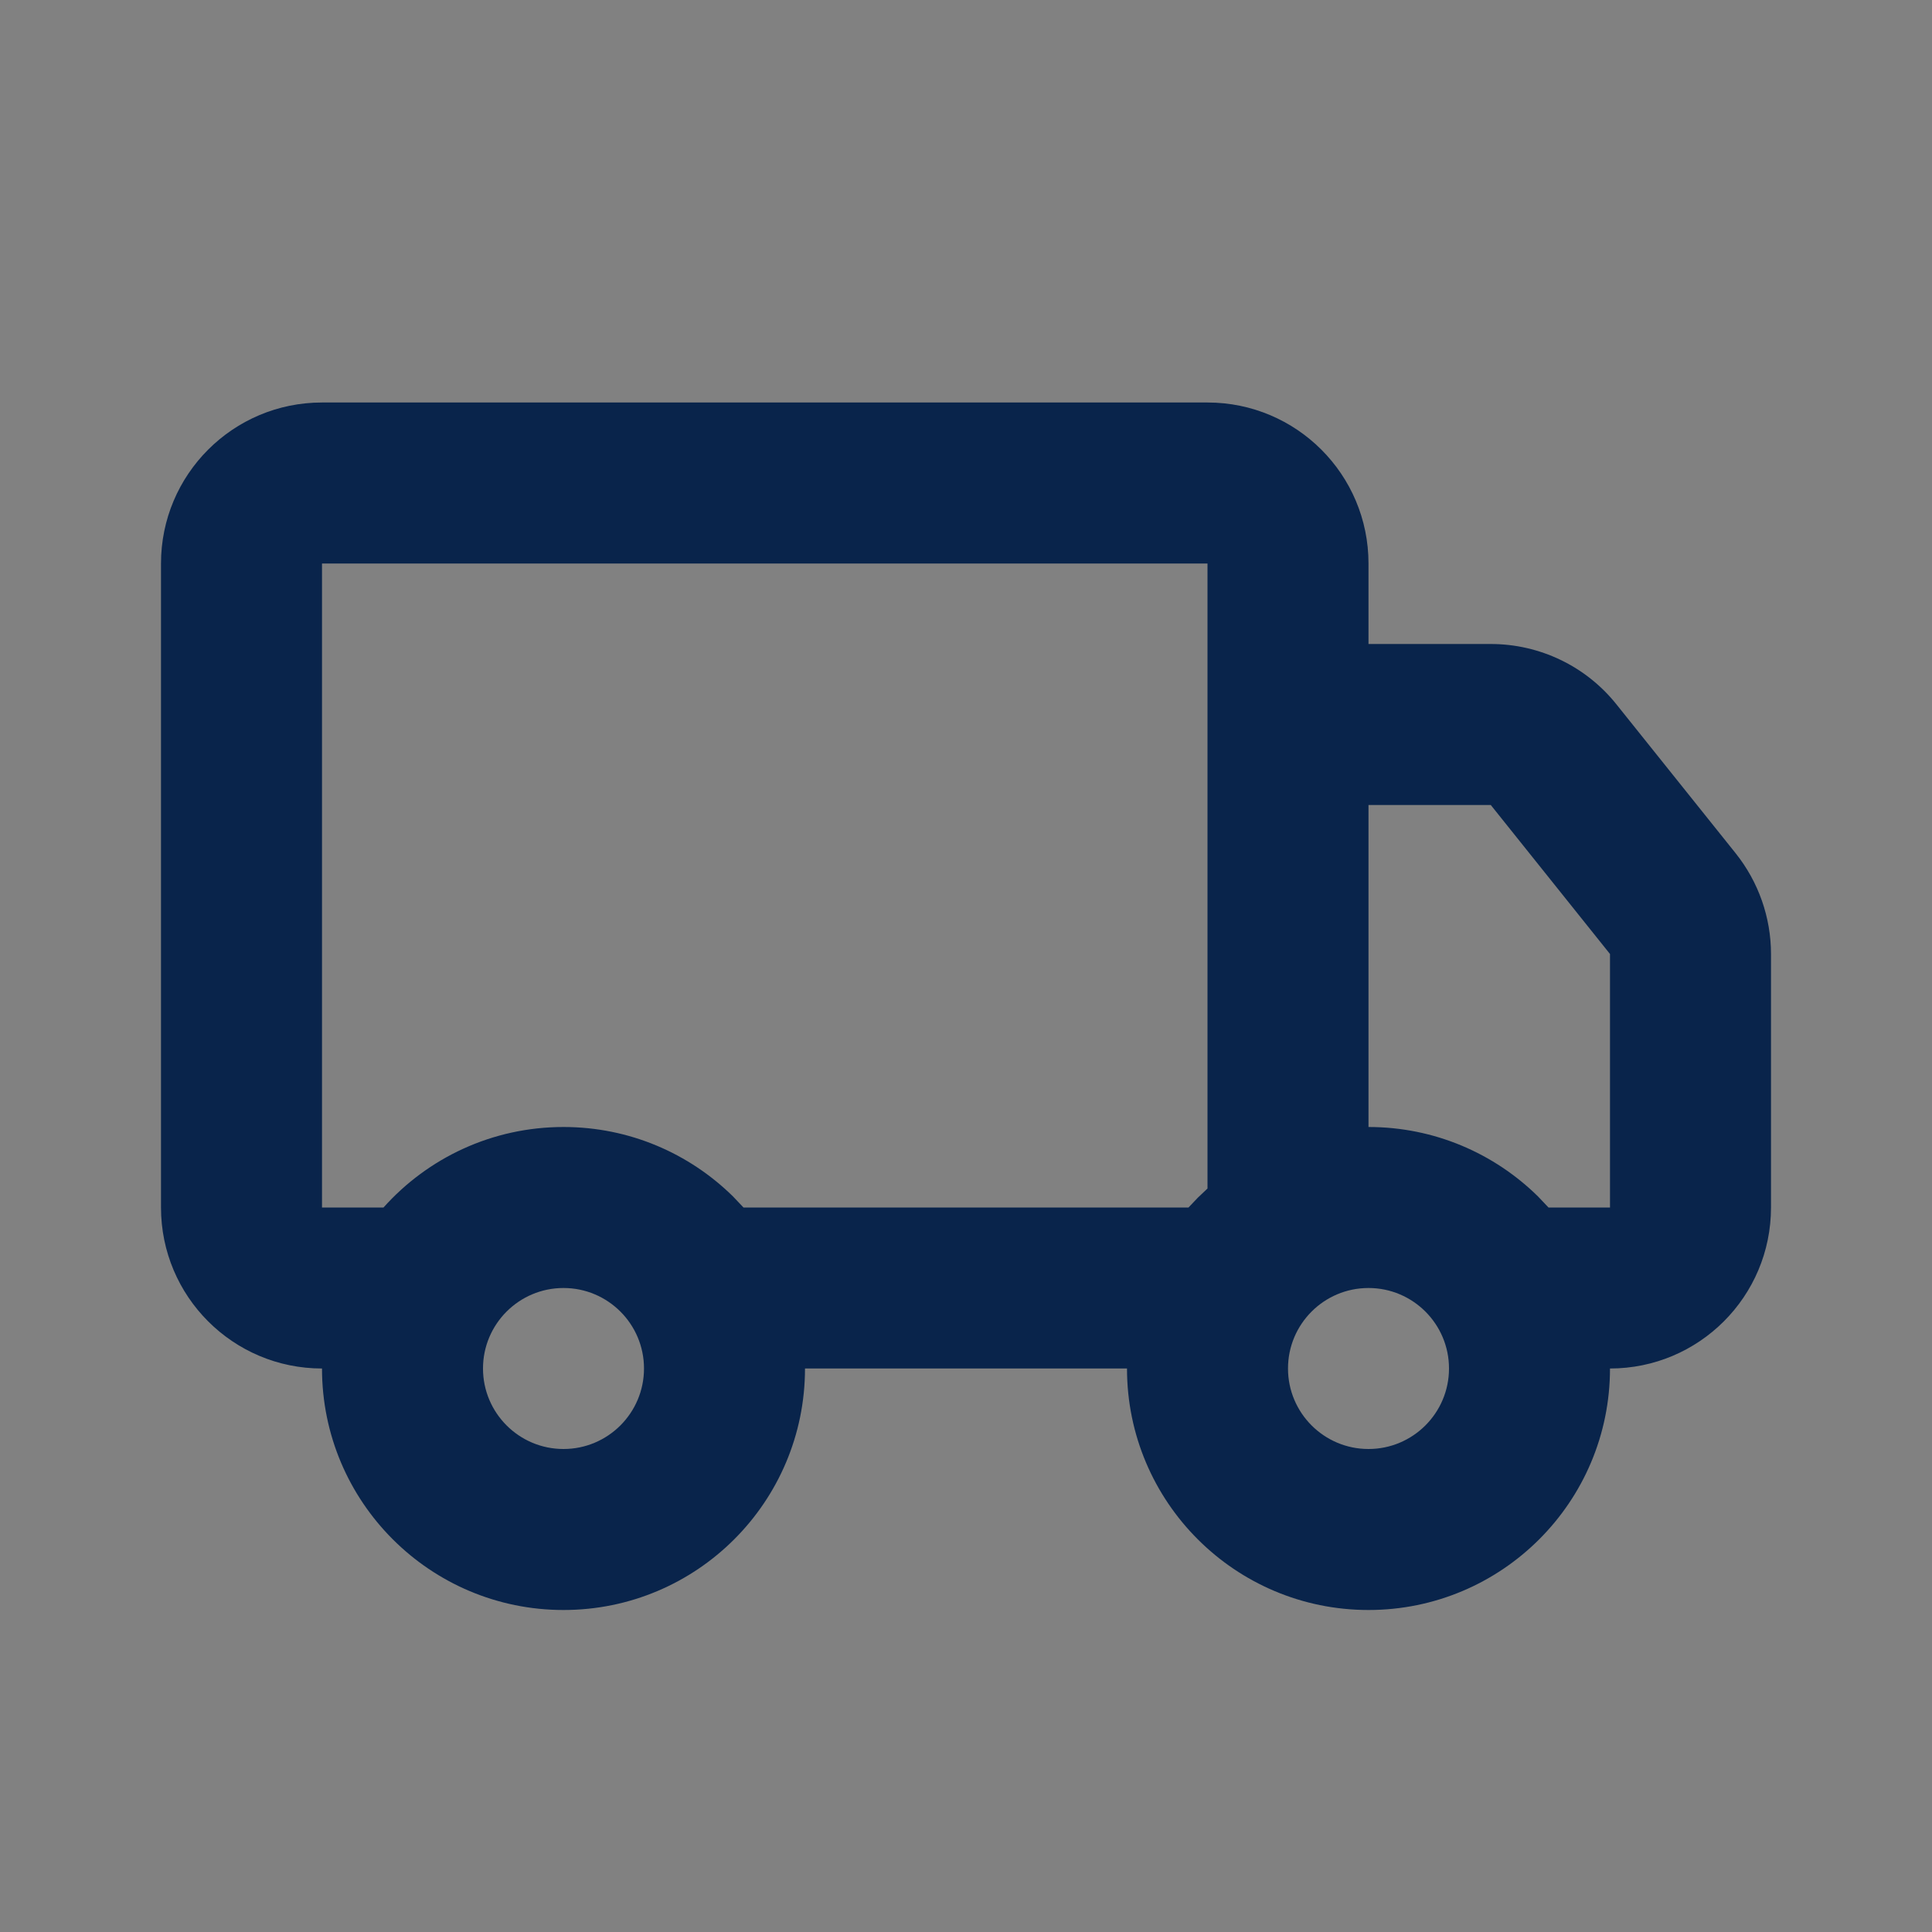 <?xml version="1.0" encoding="UTF-8"?>
<svg width="24px" height="24px" viewBox="0 0 24 24" version="1.1" xmlns="http://www.w3.org/2000/svg" xmlns:xlink="http://www.w3.org/1999/xlink">
    <rect x="0" y="0" width="24" height="24" fill="#808080" stroke="none"/>
    <title>truck_line</title>
    <g id="页面-1" stroke="none" stroke-width="1" fill="none" fill-rule="evenodd">
        <g id="truck_line">
            <rect id="矩形" fill-opacity="0.01" fill="#FFFFFF" fill-rule="nonzero" x="0" y="0" width="24" height="24"></rect>
            <path d="M15,5 C16.105,5 17,5.895 17,7 L17,8 L18.519,8 C19.127,8 19.702,8.276 20.081,8.751 L21.562,10.601 C21.845,10.956 22,11.397 22,11.851 L22,15 C22,16.105 21.105,17 20,17 C20,18.657 18.657,20 17,20 C15.343,20 14,18.657 14,17 L10,17 C10,18.657 8.657,20 7,20 C5.343,20 4,18.657 4,17 C2.895,17 2,16.105 2,15 L2,7 C2,5.895 2.895,5 4,5 L15,5 Z M7,16 C6.448,16 6,16.448 6,17 C6,17.552 6.448,18 7,18 C7.552,18 8,17.552 8,17 C8,16.448 7.552,16 7,16 Z M17,16 C16.448,16 16,16.448 16,17 C16,17.552 16.448,18 17,18 C17.552,18 18,17.552 18,17 C18,16.448 17.552,16 17,16 Z M15,7 L4,7 L4,15 L4.764,15 C5.313,14.386 6.112,14 7,14 C7.82,14 8.563,14.329 9.105,14.862 L9.236,15 L14.764,15 L14.879,14.879 L14.879,14.879 L15,14.764 L15,7 Z M18.519,10 L17,10 L17,14 C17.82,14 18.563,14.329 19.105,14.862 L19.236,15 L20,15 L20,11.851 L18.519,10 Z" id="形状" fill="#09244B"></path>
        </g>
    </g>
</svg>